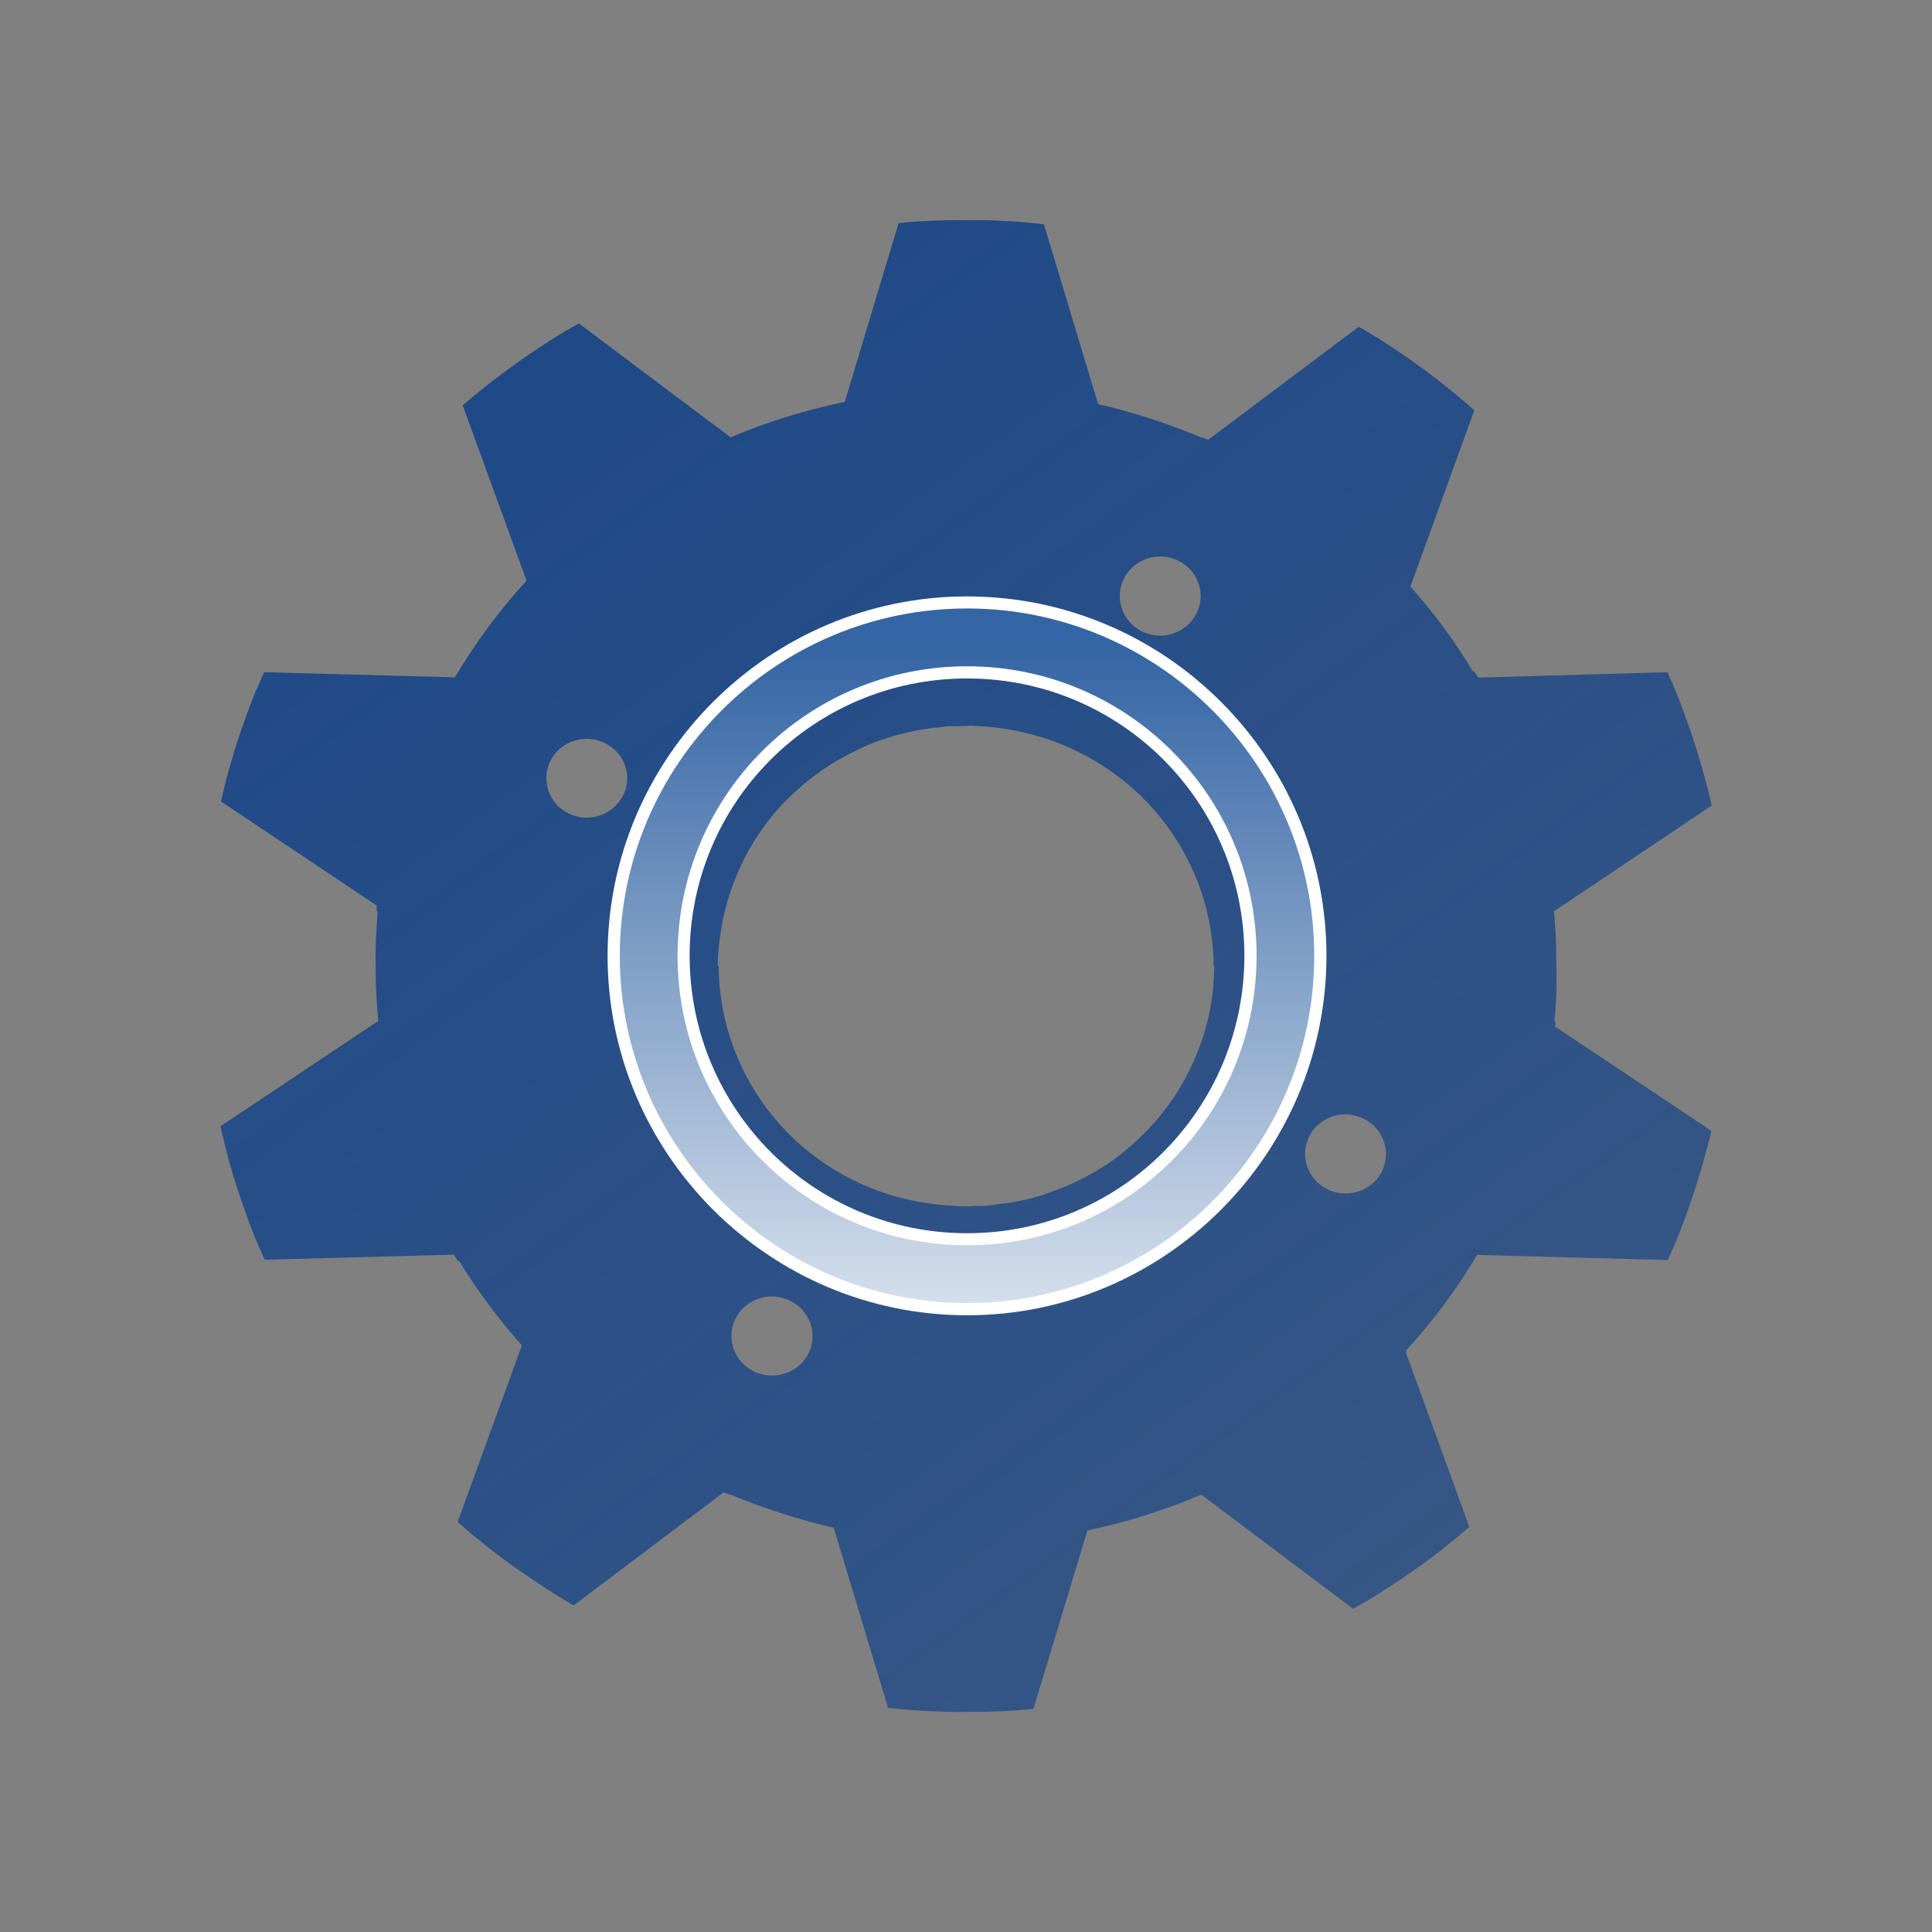 <?xml version="1.0" encoding="UTF-8" standalone="no"?>
<svg
   xmlns:dc="http://purl.org/dc/elements/1.1/"
   xmlns:cc="http://creativecommons.org/ns#"
   xmlns:rdf="http://www.w3.org/1999/02/22-rdf-syntax-ns#"
   xmlns:svg="http://www.w3.org/2000/svg"
   xmlns="http://www.w3.org/2000/svg"
   xmlns:xlink="http://www.w3.org/1999/xlink"
   xmlns:sodipodi="http://sodipodi.sourceforge.net/DTD/sodipodi-0.dtd"
   xmlns:inkscape="http://www.inkscape.org/namespaces/inkscape"
   id="svg2"
   viewBox="0 0 201 201"
   version="1.0"
   inkscape:version="0.48.4 r9939"
   width="100%"
   height="100%"
   sodipodi:docname="system.svg"
   inkscape:export-filename="/home/crep/git/xml-editor/icons/xml-editor/48x48/system.png"
   inkscape:export-xdpi="21.6"
   inkscape:export-ydpi="21.6">
  <rect x="0" y="0" width="201" height="201" fill="#808080" stroke="none"/>
  <sodipodi:namedview
     pagecolor="#ffffff"
     bordercolor="#666666"
     borderopacity="1"
     objecttolerance="10"
     gridtolerance="10"
     guidetolerance="10"
     inkscape:pageopacity="0"
     inkscape:pageshadow="2"
     inkscape:window-width="1625"
     inkscape:window-height="1026"
     id="namedview18"
     showgrid="false"
     inkscape:zoom="1.7292974"
     inkscape:cx="122.69181"
     inkscape:cy="99.336281"
     inkscape:window-x="55"
     inkscape:window-y="24"
     inkscape:window-maximized="1"
     inkscape:current-layer="svg2"
     fit-margin-top="0"
     fit-margin-left="0"
     fit-margin-right="0"
     fit-margin-bottom="0" />
  <defs
     id="defs4">
    <linearGradient
       inkscape:collect="always"
       id="linearGradient3039">
      <stop
         style="stop-color:#204a87;stop-opacity:1;"
         offset="0"
         id="stop3041" />
      <stop
         style="stop-color:#204a87;stop-opacity:0;"
         offset="1"
         id="stop3043" />
    </linearGradient>
    <linearGradient
       inkscape:collect="always"
       id="linearGradient3019">
      <stop
         style="stop-color:#3465a4;stop-opacity:1;"
         offset="0"
         id="stop3021" />
      <stop
         style="stop-color:#3465a4;stop-opacity:0;"
         offset="1"
         id="stop3023" />
    </linearGradient>
    <linearGradient
       id="linearGradient4568">
      <stop
         id="stop4570"
         stop-color="#9394b8"
         offset="0" />
      <stop
         id="stop4807"
         stop-color="#fff"
         offset="1" />
    </linearGradient>
    <linearGradient
       id="linearGradient3806"
       y2="263.97"
       xlink:href="#linearGradient4568"
       gradientUnits="userSpaceOnUse"
       x2="182.3"
       gradientTransform="matrix(1.334,0,0,1.334,125.21,189.44)"
       y1="129.77"
       x1="182.3" />
    <linearGradient
       id="linearGradient3809"
       y2="277.43"
       xlink:href="#linearGradient4568"
       gradientUnits="userSpaceOnUse"
       x2="365.01"
       gradientTransform="matrix(-1,0,0,1,735.81,-20)"
       y1="664.38"
       x1="365.01" />
    <linearGradient
       id="linearGradient3813"
       y2="-236.13"
       xlink:href="#linearGradient4568"
       gradientUnits="userSpaceOnUse"
       x2="-987.59"
       gradientTransform="matrix(0.645,0,0,-0.63,1002.1,304.33)"
       y1="74.616"
       x1="-987.59" />
    <linearGradient
       inkscape:collect="always"
       xlink:href="#linearGradient3039"
       id="linearGradient3045"
       x1="93.229"
       y1="52.339"
       x2="1054.958"
       y2="1378.805"
       gradientUnits="userSpaceOnUse" />
    <linearGradient
       inkscape:collect="always"
       xlink:href="#linearGradient3039"
       id="linearGradient3054"
       gradientUnits="userSpaceOnUse"
       x1="93.229"
       y1="52.339"
       x2="1054.958"
       y2="1378.805" />
    <linearGradient
       inkscape:collect="always"
       xlink:href="#linearGradient3039"
       id="linearGradient3056"
       gradientUnits="userSpaceOnUse"
       x1="93.229"
       y1="52.339"
       x2="1054.958"
       y2="1378.805" />
    <linearGradient
       inkscape:collect="always"
       xlink:href="#linearGradient3039"
       id="linearGradient3058"
       gradientUnits="userSpaceOnUse"
       x1="93.229"
       y1="52.339"
       x2="1054.958"
       y2="1378.805" />
    <linearGradient
       inkscape:collect="always"
       xlink:href="#linearGradient3019"
       id="linearGradient3060"
       gradientUnits="userSpaceOnUse"
       x1="188.911"
       y1="112.038"
       x2="188.911"
       y2="327.119" />
    <linearGradient
       inkscape:collect="always"
       xlink:href="#linearGradient3019"
       id="linearGradient3063"
       gradientUnits="userSpaceOnUse"
       x1="188.911"
       y1="112.038"
       x2="188.911"
       y2="327.119"
       gradientTransform="matrix(0.401,0,0,0.401,-784.133,-145.722)" />
    <linearGradient
       inkscape:collect="always"
       xlink:href="#linearGradient3039"
       id="linearGradient3069"
       gradientUnits="userSpaceOnUse"
       x1="93.229"
       y1="52.339"
       x2="1054.958"
       y2="1378.805" />
    <linearGradient
       inkscape:collect="always"
       xlink:href="#linearGradient3039"
       id="linearGradient3071"
       gradientUnits="userSpaceOnUse"
       x1="93.229"
       y1="52.339"
       x2="1054.958"
       y2="1378.805" />
    <linearGradient
       inkscape:collect="always"
       xlink:href="#linearGradient3039"
       id="linearGradient3073"
       gradientUnits="userSpaceOnUse"
       x1="93.229"
       y1="52.339"
       x2="1054.958"
       y2="1378.805" />
    <linearGradient
       inkscape:collect="always"
       xlink:href="#linearGradient3039"
       id="linearGradient3076"
       gradientUnits="userSpaceOnUse"
       x1="93.229"
       y1="52.339"
       x2="1054.958"
       y2="1378.805"
       gradientTransform="matrix(0.401,0,0,0.401,-784.185,-144.802)" />
    <linearGradient
       inkscape:collect="always"
       xlink:href="#linearGradient3039"
       id="linearGradient3079"
       gradientUnits="userSpaceOnUse"
       x1="93.229"
       y1="52.339"
       x2="1054.958"
       y2="1378.805"
       gradientTransform="matrix(0.401,0,0,0.401,-784.133,-145.313)" />
    <linearGradient
       inkscape:collect="always"
       xlink:href="#linearGradient3039"
       id="linearGradient3087"
       gradientUnits="userSpaceOnUse"
       gradientTransform="matrix(0.401,0,0,0.401,-784.133,-145.313)"
       x1="93.229"
       y1="52.339"
       x2="1054.958"
       y2="1378.805" />
    <linearGradient
       inkscape:collect="always"
       xlink:href="#linearGradient3019"
       id="linearGradient3089"
       gradientUnits="userSpaceOnUse"
       gradientTransform="matrix(0.401,0,0,0.401,-784.133,-145.722)"
       x1="188.911"
       y1="112.038"
       x2="188.911"
       y2="327.119" />
  </defs>
  <g
     id="g3082"
     transform="translate(807.109,168.217)">
    <path
       sodipodi:nodetypes="cccccccscccccccccccccccccccccccccccccccsccccccccccccccccccccsscccccccccccccccccccccccccscccccccccccccccccccscccscscccccccccccccccccccccsccccccccsscccccccccccccsccsscsscccccssccccss"
       inkscape:connector-curvature="0"
       id="path4850"
       transform="translate(0,-1.2173601e-6)"
       d="m -708.562,-145.312 c -1.282,0.036 -2.569,0.095 -3.844,0.188 -0.409,0.032 -0.814,0.089 -1.219,0.125 l -5.594,18.594 c -4.068,0.842 -8.06,2.068 -11.875,3.688 L -746.875,-134.562 c -0.529,0.305 -1.042,0.562 -1.562,0.875 -1.09,0.657 -2.161,1.353 -3.219,2.062 -1.058,0.709 -2.099,1.457 -3.125,2.219 -1.022,0.761 -2.041,1.561 -3.031,2.375 -0.393,0.321 -0.772,0.667 -1.156,1 l 6.594,18.094 c -0.016,0.016 -0.015,0.046 -0.031,0.062 l 0.031,0.125 c -2.773,3.022 -5.254,6.369 -7.406,10 l -19.844,-0.531 c -0.393,0.89 -0.8,1.759 -1.156,2.656 -0.485,1.226 -0.927,2.453 -1.344,3.688 -0.421,1.234 -0.804,2.508 -1.156,3.75 -0.313,1.118 -0.583,2.222 -0.844,3.344 L -767.906,-74 c -0.02,0.176 -0.011,0.355 -0.031,0.531 l 0.125,0.094 c -0.174,1.966 -0.251,4.018 -0.219,5.656 0,1.892 0.093,3.819 0.281,5.719 l -16.438,10.969 c 0.004,0.024 0.027,0.042 0.031,0.062 0.285,1.25 0.589,2.508 0.938,3.75 0.353,1.246 0.735,2.48 1.156,3.719 0.417,1.234 0.859,2.465 1.344,3.688 0.353,0.89 0.764,1.775 1.156,2.656 l 19.656,-0.531 c 0.132,0.224 0.305,0.436 0.438,0.656 l 0.125,0 c 0.962,1.583 2.004,3.092 3.094,4.562 1.09,1.467 2.231,2.872 3.438,4.219 L -759.5,-9.875 c 0.581,0.505 1.157,1.011 1.75,1.5 0.99,0.814 2.005,1.614 3.031,2.375 1.022,0.761 2.067,1.478 3.125,2.188 1.058,0.709 2.129,1.405 3.219,2.062 0.313,0.188 0.621,0.382 0.938,0.562 l 15.625,-11.781 c 0.228,0.1 0.459,0.185 0.688,0.281 l 0.031,-0.031 c 1.723,0.733 3.498,1.36 5.281,1.938 1.787,0.577 3.575,1.083 5.406,1.5 l 0.031,0.062 c 0.008,0 0.023,0.027 0.031,0.031 l 5.625,18.656 c 0.789,0.08 1.577,0.163 2.375,0.219 1.274,0.096 2.561,0.155 3.844,0.188 0.858,0.024 1.701,0.004 2.562,0 0.429,-0.004 0.88,0.012 1.312,0 1.282,-0.032 2.534,-0.091 3.812,-0.188 0.405,-0.028 0.814,-0.089 1.219,-0.125 L -693.969,-9 c 4.072,-0.842 8.029,-2.1 11.844,-3.719 l 15.781,11.875 c 0.525,-0.301 1.073,-0.59 1.594,-0.906 1.086,-0.657 2.161,-1.353 3.219,-2.062 1.058,-0.709 2.099,-1.426 3.125,-2.188 1.026,-0.761 2.01,-1.561 3,-2.375 0.393,-0.325 0.768,-0.667 1.156,-1 l -6.594,-18.125 c 0.012,-0.016 0.05,-0.015 0.062,-0.031 l -0.062,-0.156 c 2.769,-3.018 5.254,-6.338 7.406,-9.969 l 19.844,0.531 c 0.393,-0.89 0.8,-1.79 1.156,-2.688 0.485,-1.222 0.923,-2.453 1.344,-3.688 0.417,-1.238 0.808,-2.472 1.156,-3.719 0.317,-1.114 0.615,-2.226 0.875,-3.344 l -16.25,-10.844 c 0.02,-0.18 0.015,-0.382 0.031,-0.562 l -0.094,-0.062 c 0.191,-1.967 0.253,-4.088 0.188,-5.688 -0.004,-1.896 -0.062,-3.788 -0.25,-5.688 l 16.406,-11 c -0.004,-0.02 0.004,-0.042 0,-0.062 -0.289,-1.254 -0.616,-2.504 -0.969,-3.75 -0.353,-1.242 -0.739,-2.484 -1.156,-3.719 -0.421,-1.234 -0.859,-2.461 -1.344,-3.688 -0.353,-0.886 -0.736,-1.779 -1.125,-2.656 l -19.688,0.562 c -0.132,-0.22 -0.301,-0.436 -0.438,-0.656 l -0.125,0 c -0.966,-1.587 -1.972,-3.127 -3.062,-4.594 -1.09,-1.467 -2.235,-2.872 -3.438,-4.219 l 6.656,-18.344 c -0.581,-0.509 -1.157,-1.015 -1.75,-1.5 -0.99,-0.814 -1.978,-1.614 -3,-2.375 -1.026,-0.761 -2.071,-1.509 -3.125,-2.219 -1.058,-0.709 -2.129,-1.405 -3.219,-2.062 -0.309,-0.184 -0.621,-0.351 -0.938,-0.531 l -15.656,11.75 c -0.228,-0.1 -0.459,-0.154 -0.688,-0.25 l -0.031,0.031 c -1.727,-0.733 -3.494,-1.392 -5.281,-1.969 -1.783,-0.573 -3.575,-1.087 -5.406,-1.5 l -0.031,-0.062 c -0.008,-0.004 -0.023,0 -0.031,0 L -698.5,-144.875 c -0.789,-0.084 -1.55,-0.19 -2.344,-0.25 -1.278,-0.092 -2.561,-0.151 -3.844,-0.188 -0.858,-0.02 -1.732,0 -2.594,0 -0.433,0.004 -0.852,-0.008 -1.281,0 z m 21.844,35 c 0.202,-0.015 0.389,-0.015 0.594,0 0.545,0.036 1.108,0.181 1.625,0.438 2.068,1.03 2.898,3.511 1.844,5.531 -1.05,2.02 -3.588,2.842 -5.656,1.812 -2.068,-1.03 -2.898,-3.511 -1.844,-5.531 0.691,-1.325 2.021,-2.146 3.438,-2.25 z m -19.344,17.594 c 0.136,0.004 0.27,0.023 0.406,0.031 0.689,0.02 1.373,0.08 2.062,0.156 2.954,0.337 5.909,1.164 8.719,2.562 8.861,4.412 13.975,13.153 14.031,22.25 l 0.062,0 c -0.008,1.134 -0.086,2.288 -0.25,3.406 -0.16,1.118 -0.406,2.226 -0.719,3.312 -0.313,1.082 -0.695,2.122 -1.156,3.156 -0.457,1.034 -0.997,2.065 -1.594,3.031 -0.601,0.97 -1.267,1.896 -2,2.781 -0.733,0.89 -1.545,1.742 -2.406,2.531 -0.866,0.793 -1.76,1.537 -2.75,2.219 -0.986,0.677 -2.05,1.291 -3.156,1.844 -0.793,0.393 -1.597,0.727 -2.406,1.031 -0.81,0.309 -1.612,0.592 -2.438,0.812 -0.822,0.224 -1.666,0.391 -2.5,0.531 -0.389,0.064 -0.768,0.077 -1.156,0.125 -0.136,0.016 -0.274,0.046 -0.406,0.062 -0.309,0.032 -0.629,0.101 -0.938,0.125 -0.301,0.02 -0.602,-0.012 -0.906,0 -0.341,0.016 -0.687,0.031 -1.031,0.031 -0.188,0 -0.347,0.004 -0.531,0 -0.14,-0.004 -0.297,-0.027 -0.438,-0.031 -0.685,-0.024 -1.373,-0.076 -2.062,-0.156 -2.958,-0.333 -5.913,-1.133 -8.719,-2.531 -8.865,-4.412 -13.944,-13.184 -14,-22.281 l -0.094,0 c 0.004,-1.138 0.121,-2.257 0.281,-3.375 0.164,-1.118 0.406,-2.23 0.719,-3.312 0.313,-1.086 0.699,-2.154 1.156,-3.188 0.457,-1.034 0.965,-2.03 1.562,-3 0.597,-0.97 1.267,-1.923 2,-2.812 0.733,-0.886 1.541,-1.707 2.406,-2.5 0.862,-0.789 1.795,-1.537 2.781,-2.219 0.99,-0.677 2.046,-1.295 3.156,-1.844 0.789,-0.397 1.565,-0.754 2.375,-1.062 0.81,-0.305 1.647,-0.557 2.469,-0.781 0.826,-0.22 1.639,-0.391 2.469,-0.531 0.389,-0.064 0.795,-0.108 1.188,-0.156 0.132,-0.016 0.27,-0.015 0.406,-0.031 0.309,-0.032 0.598,-0.105 0.906,-0.125 0.301,-0.02 0.606,0.008 0.906,0 0.341,-0.016 0.691,-0.027 1.031,-0.031 0.188,0.004 0.374,-0.035 0.562,-0.031 z m -40.312,1.375 c 0.202,-0.015 0.39,-0.014 0.594,0 0.545,0.036 1.108,0.181 1.625,0.438 2.068,1.03 2.898,3.48 1.844,5.5 -1.054,2.02 -3.588,2.842 -5.656,1.812 -2.068,-1.03 -2.898,-3.511 -1.844,-5.531 0.691,-1.325 2.023,-2.115 3.438,-2.219 z m 78.719,39.094 c 0.805,-0.096 1.662,0.053 2.438,0.438 2.068,1.03 2.898,3.507 1.844,5.531 -0.789,1.515 -2.427,2.331 -4.062,2.219 -0.545,-0.04 -1.077,-0.177 -1.594,-0.438 -2.068,-1.03 -2.894,-3.511 -1.844,-5.531 0.659,-1.262 1.877,-2.058 3.219,-2.219 z m -59.656,18.938 c 0.804,-0.096 1.662,0.053 2.438,0.438 2.068,1.03 2.898,3.507 1.844,5.531 -0.789,1.515 -2.427,2.331 -4.062,2.219 -0.545,-0.04 -1.108,-0.181 -1.625,-0.438 -2.068,-1.03 -2.898,-3.511 -1.844,-5.531 0.659,-1.262 1.909,-2.058 3.25,-2.219 z"
       style="color:#000000;fill:url(#linearGradient3087);fill-opacity:1" />
    <path
       id="path2327"
       d="m -706.495,-106.168 c -20.595,0 -37.402,16.792 -37.402,37.386 0,20.595 16.808,37.402 37.402,37.402 20.595,0 37.386,-16.808 37.386,-37.402 0,-20.595 -16.792,-37.386 -37.386,-37.386 z m 0,8.536 c 15.974,0 28.85,12.876 28.85,28.85 0,15.974 -12.876,28.866 -28.85,28.866 -15.974,0 -28.866,-12.892 -28.866,-28.866 0,-15.974 12.892,-28.85 28.866,-28.85 z"
       style="color:#000000;fill:#ffffff"
       inkscape:connector-curvature="0" />
    <path
       id="path3500"
       d="m -706.495,-104.913 c -19.913,0 -36.132,16.223 -36.132,36.132 0,19.913 16.219,36.132 36.132,36.132 19.909,0 36.116,-16.219 36.116,-36.132 0,-19.909 -16.207,-36.132 -36.116,-36.132 z m 0,6.015 c 16.659,0 30.117,13.457 30.117,30.117 0,16.659 -13.457,30.121 -30.117,30.121 -16.659,0 -30.121,-13.461 -30.121,-30.121 0,-16.659 13.461,-30.117 30.121,-30.117 z"
       style="color:#000000;fill:url(#linearGradient3089);fill-opacity:1"
       inkscape:connector-curvature="0" />
  </g>
  <rect
     style="fill:none;stroke:none;stroke-width:1"
     id="rect3012"
     width="200"
     height="200"
     x="0.5"
     y="0.5"
     rx="10"
     ry="10" />
</svg>
